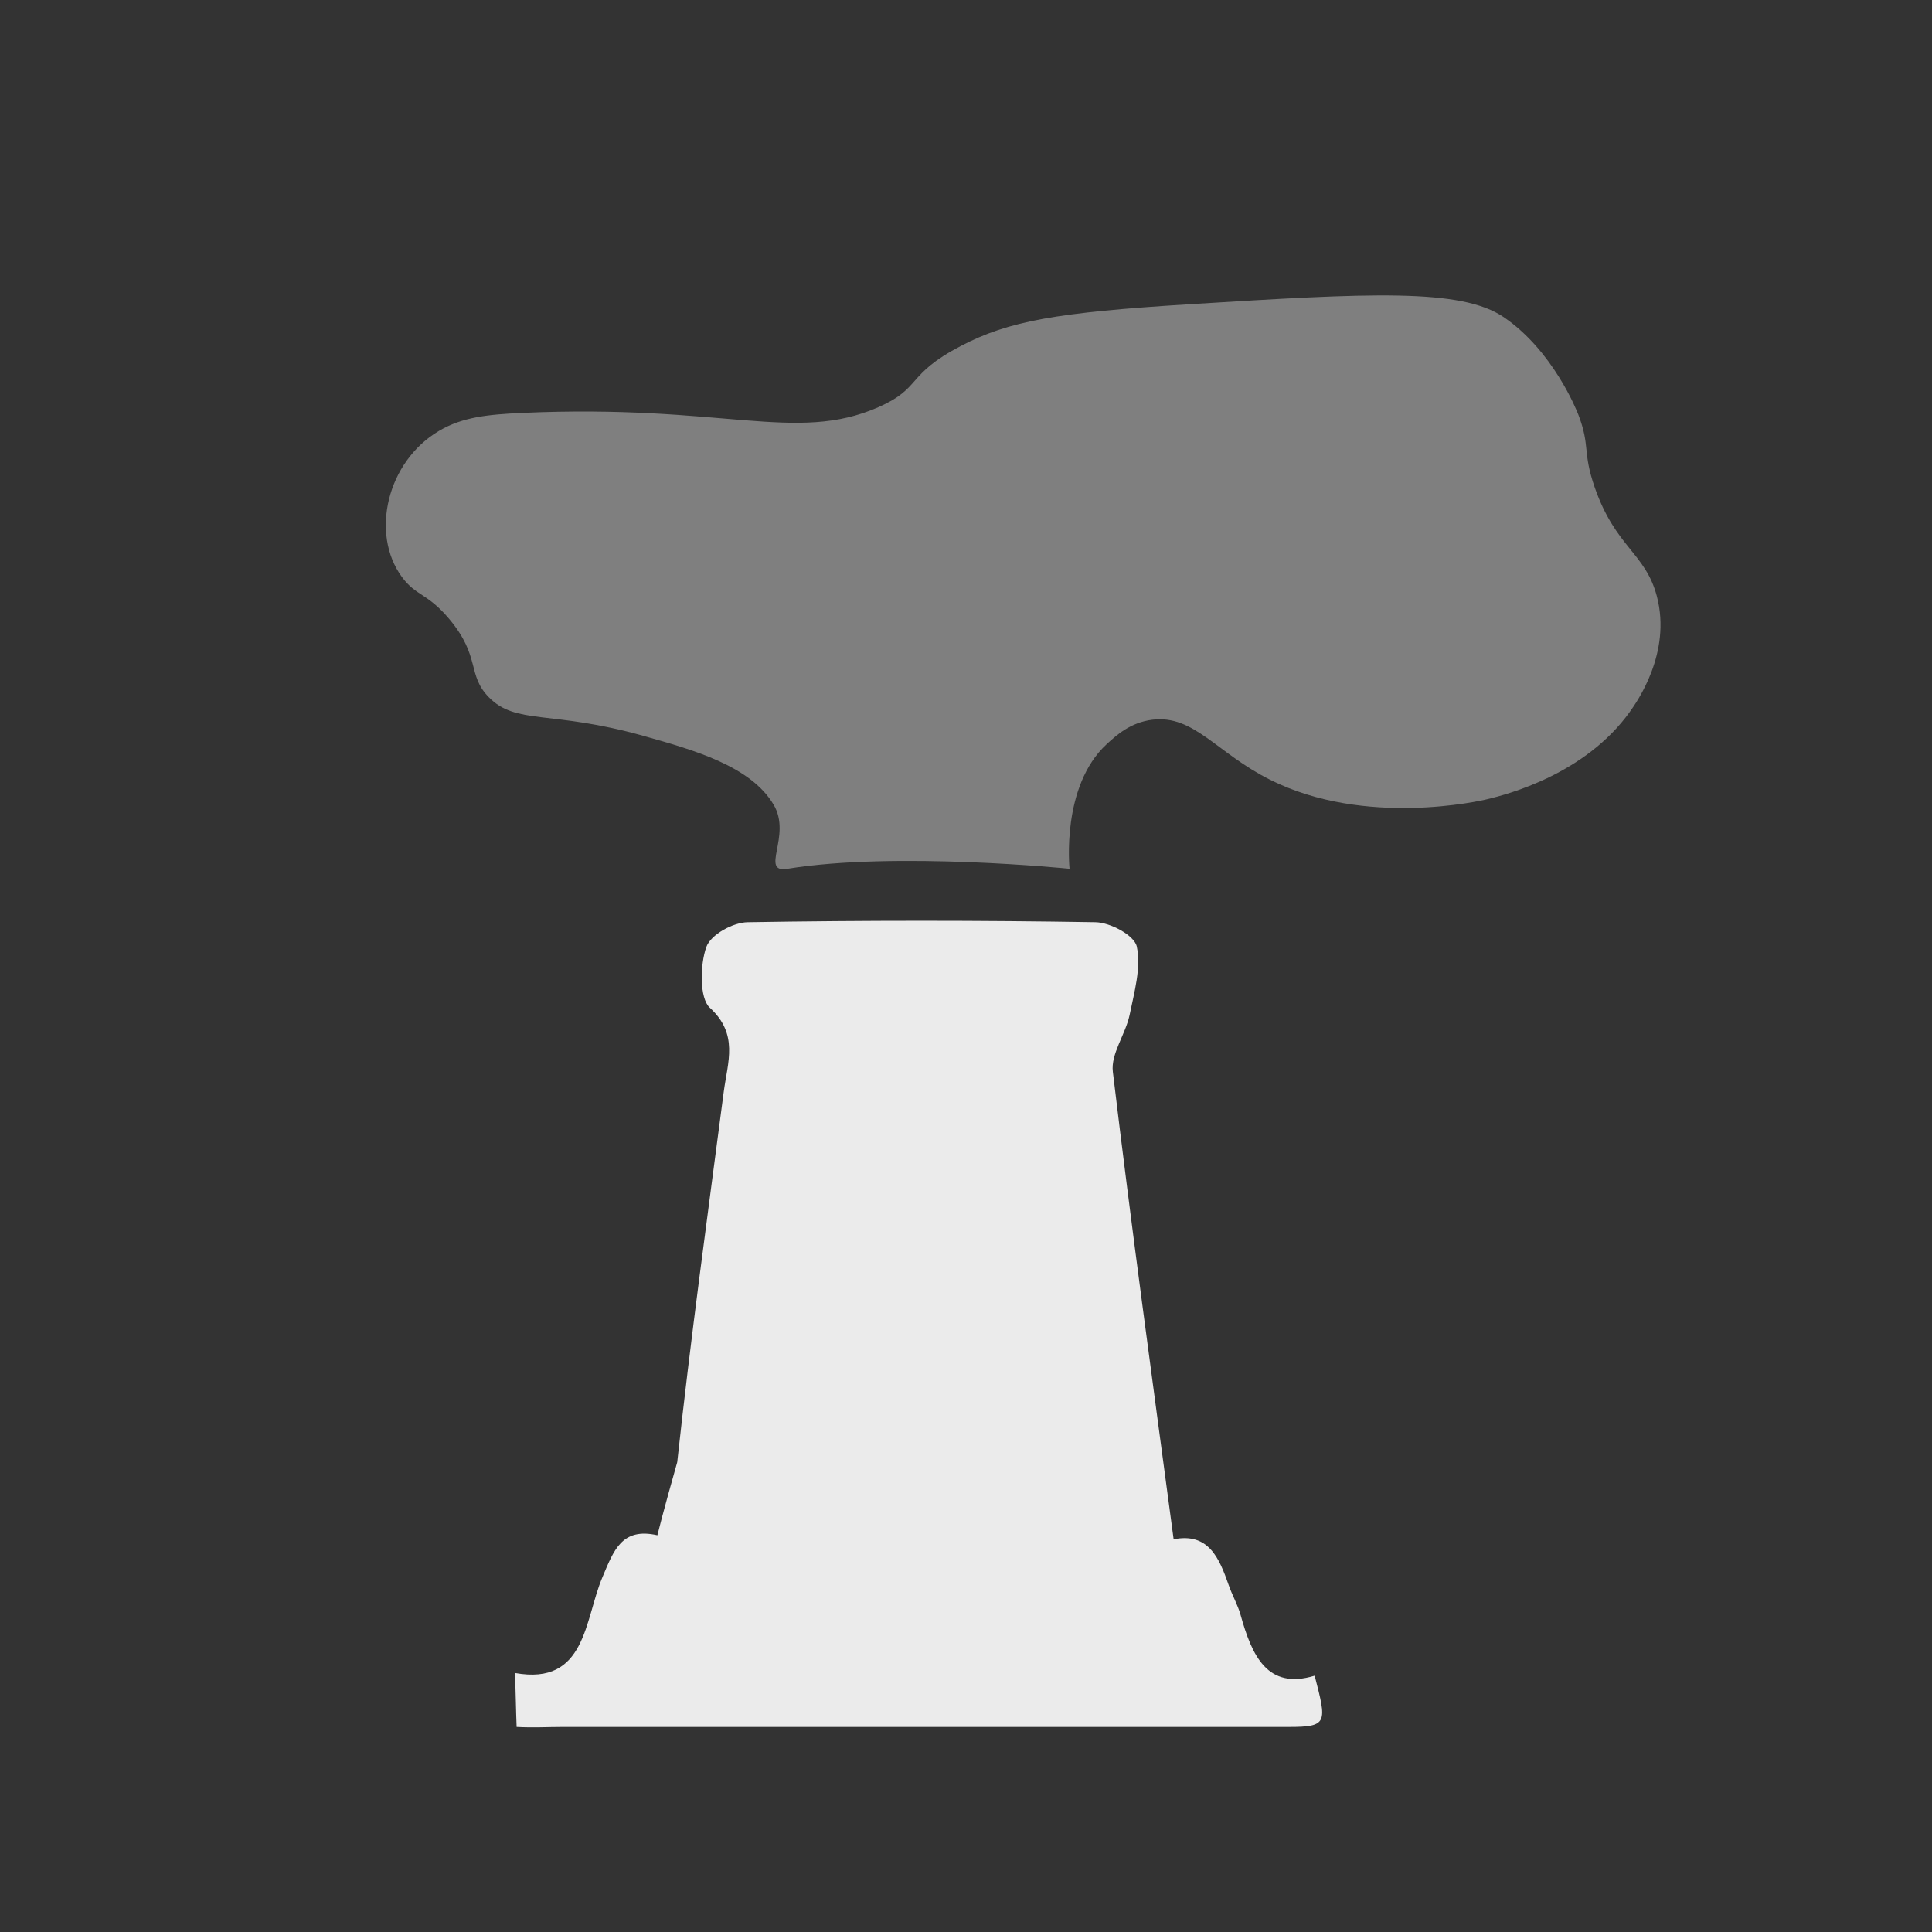 <?xml version="1.0" encoding="UTF-8"?>
<svg xmlns="http://www.w3.org/2000/svg" version="1.1" viewBox="0 0 150 150">
  <rect x="0" y="0" width="150" height="150" fill="#333333" stroke="none"/>
  <defs>
    <style>
      .cls-1 {
        fill: #ebebeb;
      }

      .cls-2 {
        fill: #7f7f7f;
      }

      .cls-3 {
        display: none;
      }
    </style>
  </defs>
  <!-- Generator: Adobe Illustrator 28.7.4, SVG Export Plug-In . SVG Version: 1.2.0 Build 166)  -->
  <g>
    <g id="Layer_1">
      <path class="cls-1" d="M51.04,119.19h0s.42-1.72,1.54-5.67c1.04-9.61,2.36-19.17,3.61-28.75.31-2.33,1.17-4.48-1.09-6.54-.79-.73-.76-3.31-.26-4.71.35-.97,2.09-1.91,3.22-1.92,8.99-.15,17.99-.15,26.98,0,1.14.01,3.03,1.01,3.22,1.89.35,1.64-.2,3.56-.56,5.32-.32,1.5-1.47,3.02-1.3,4.4,1.44,12.06,3.09,24.07,4.72,36.3,2.71-.54,3.54,1.45,4.28,3.57.27.78.7,1.52.92,2.31.88,3.15,2.07,5.83,5.75,4.71.94,3.65,1.05,3.98-2.03,3.98h-56.38c-1.14,0-2.22.07-3.55,0-.05-1.24-.07-2.76-.13-4.19,5.54,1,5.39-4.13,6.79-7.43.87-2.06,1.49-3.9,4.28-3.26"/>
    </g>
    <g id="Layer_2">
      <path class="cls-2" d="M61.15,67.45c-2.22.36.36-2.56-1.09-4.98-1.78-2.99-6.16-4.23-10.08-5.33-7.21-2.03-9.91-.83-12.04-3.02-1.69-1.74-.61-3.13-3.05-6.05-1.71-2.04-2.59-1.78-3.69-3.28-2.46-3.36-1.16-8.95,2.89-11.34,1.83-1.08,3.82-1.27,6.42-1.39,15.63-.71,21.26,2.37,27.67-.44,3.43-1.5,2.11-2.51,6.42-4.76,3.73-1.94,7.41-2.6,17.76-3.24,14-.87,21.07-1.26,24.4,1.01,3.81,2.6,5.65,7.22,5.78,7.56.95,2.48.3,2.86,1.28,5.67,1.63,4.66,3.93,5.06,4.82,8.44,1.15,4.4-1.56,8.21-2.09,8.95-3.47,4.87-9.54,6.43-11.08,6.8-.49.12-9.48,2.19-16.86-1.51-4.17-2.09-5.91-5.06-9.15-4.66-1.71.21-2.81,1.23-3.53,1.89-3.57,3.28-2.89,9.68-2.89,9.68h0s-13.48-1.37-21.9,0Z"/>
    </g>
    <g id="Layer_3" class="cls-3">
      <g id="Layer_1-2" data-name="Layer_1">
        <g id="Layer_1-2">
          <g>
            <path class="cls-2" d="M33.58,36.6c2.09.03,3.32-.44,4.56-1.85,1.69-1.92,7.17-5.94,13.03-7.95,1.16-.4,4.04-1.36,7.8-1.6,2.64-.17,5.28-.13,5.28-.13,2.33.03,3.45.17,5.18-.22,1.44-.32,2.46-.81,3.21-1.18,5.09-2.48,7.63-3.72,8.25-4.08,5.37-3.13,28.77-8.46,40.66,2.19,3.71,3.33,9.99,9.53,10.31,13.86.06.8.57,1.66,1.16,2.33,4.91,5.61,4.67,11.93-1.06,17.06-7.18,6.44-6.57,8.5-17.02,7.77-3.21-.22-6.38-1.06-9.48-1.83-1.29-.33-1.82-.13-2.39.7-1.63,2.37-4.09,4.09-7.25,5-2.09.6-3.06,1.61-3.06,3.26,0,1.24-.72,1.6-2.18,1.53-1.86-.1-1.32-1.13-1.2-1.91.38-2.41,1.13-4.38,4.72-5.27,4.11-1.02,5.26-2.6,7.49-7.23h.03,0c4.47,1.08,8.67,2.56,13.04,3.03,9.07.98,7.37-.83,14-6.1,5.66-4.49,5.9-10.07.98-15.05-.54-.55-1.12-1.29-1.11-1.94.04-7.06-4.87-11.55-12.22-14.6-13.69-5.7-31.67-3.71-43.18,4.51-.8.57-2.38.75-3.54.67-9.48-.71-18.17.8-25.48,5.85-1.83,1.27-3.24,2.99-4.54,4.65-.81,1.04-1.51,1.47-3.1,1.3"/>
            <path class="cls-2" d="M68.87,60.98c1.94-.12,2.94.48,3.41,1.85.35,1.01.82,6,.87,7.02.03.51-.64,1.35-1.22,1.51-1.02.28-2.04-.05-2.02-1.18.05-2.11.35-6.65-2.11-6.76-3.12-.52-7.38-1.26-12.47-2.24-5.27-1.02-8.5-1.74-11.08-4.33-.75-.76-1.79-1.81-2.29-3.49-.84-2.85.79-4.46-.24-5.78-1.16-1.49-3.71-.02-6.26-1.69-.33-.21-2.17-1.39-2.41-3.13-.3-2.15,1.9-4.72,5.54-6.02"/>
          </g>
        </g>
      </g>
    </g>
  </g>
</svg>